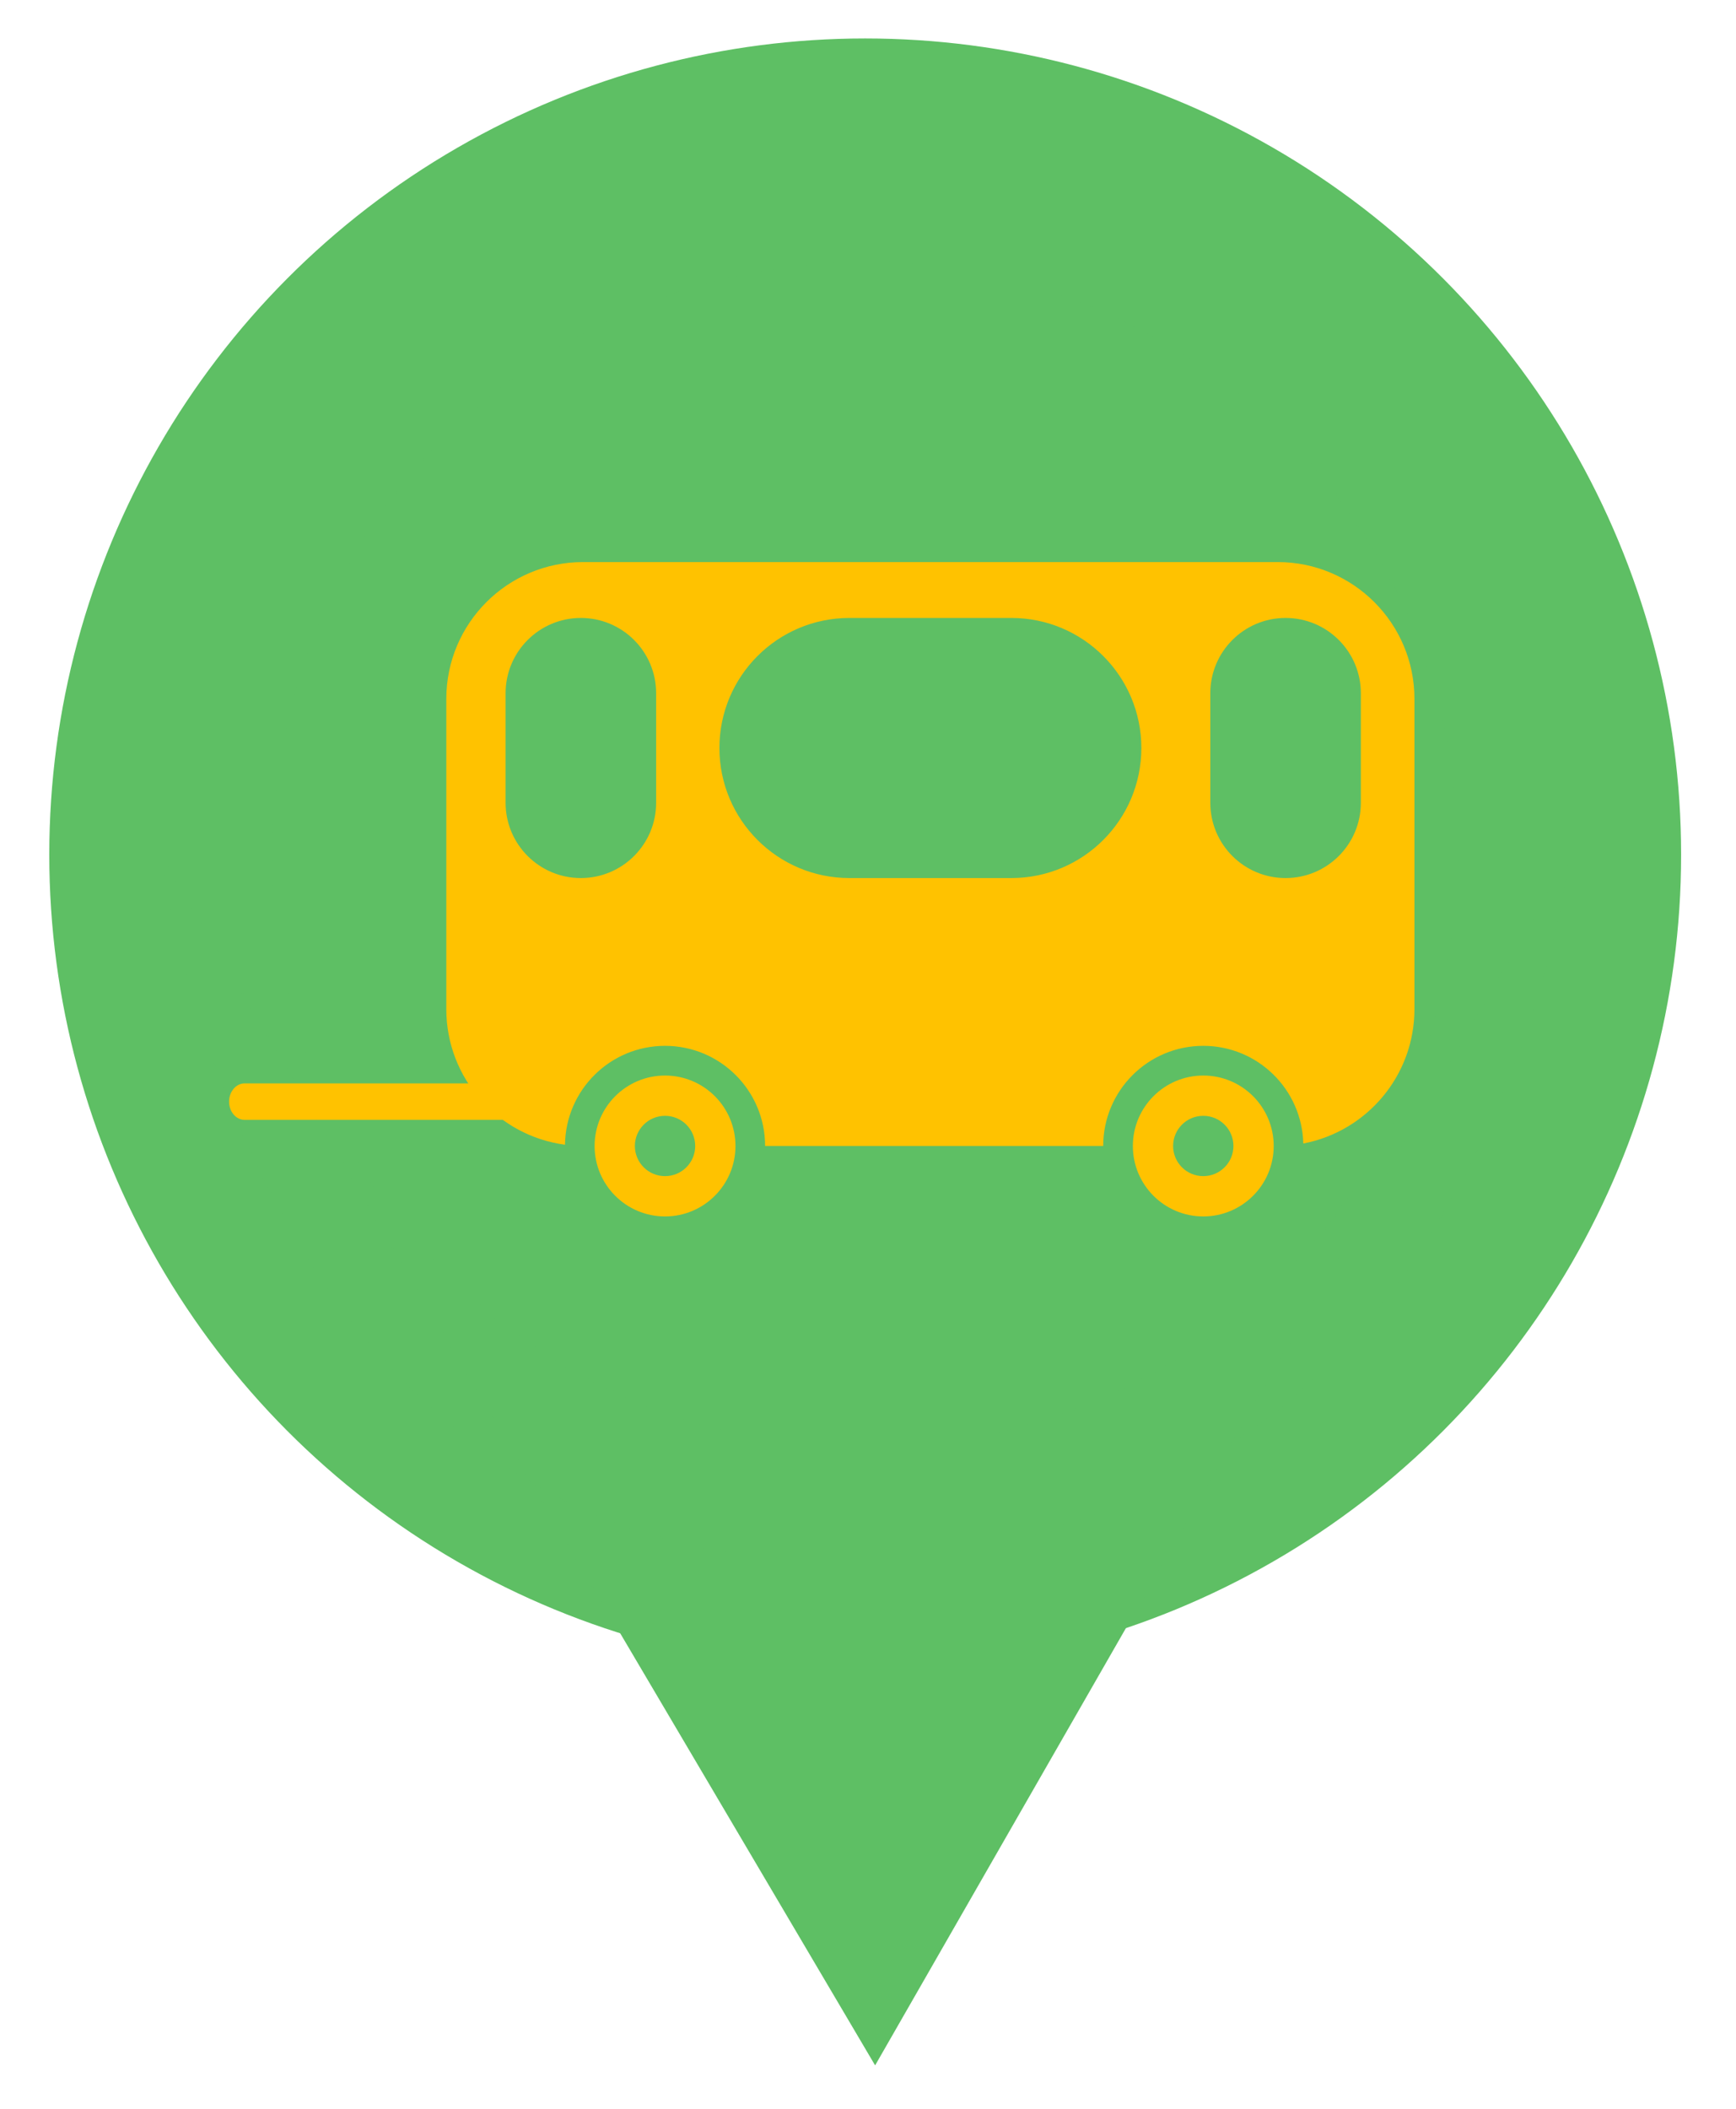 <?xml version="1.0" encoding="UTF-8" standalone="no"?>
<!-- Generator: Adobe Illustrator 15.1.0, SVG Export Plug-In  -->

<svg
   xmlns:dc="http://purl.org/dc/elements/1.1/"
   xmlns:cc="http://creativecommons.org/ns#"
   xmlns:rdf="http://www.w3.org/1999/02/22-rdf-syntax-ns#"
   xmlns:svg="http://www.w3.org/2000/svg"
   xmlns="http://www.w3.org/2000/svg"
   xmlns:sodipodi="http://sodipodi.sourceforge.net/DTD/sodipodi-0.dtd"
   xmlns:inkscape="http://www.inkscape.org/namespaces/inkscape"
   version="1.1"
   x="0px"
   y="0px"
   width="70px"
   height="85px"
   viewBox="-1.987 -1.55 70 85"
   enable-background="new -1.987 -1.55 70 85"
   xml:space="preserve"
   id="svg4048"
   inkscape:version="0.48.5 r10040"
   sodipodi:docname="chips.svg"><sodipodi:namedview
     pagecolor="#ffffff"
     bordercolor="#666666"
     borderopacity="1"
     objecttolerance="10"
     gridtolerance="10"
     guidetolerance="10"
     inkscape:pageopacity="0"
     inkscape:pageshadow="2"
     inkscape:window-width="1600"
     inkscape:window-height="877"
     id="namedview4078"
     showgrid="false"
     inkscape:zoom="2.7764706"
     inkscape:cx="-10.741525"
     inkscape:cy="85.720339"
     inkscape:window-x="0"
     inkscape:window-y="23"
     inkscape:window-maximized="0"
     inkscape:current-layer="svg4048" /><defs
     id="defs4050" /><circle
     fill="#77CC28"
     stroke="#77CC28"
     stroke-width="9"
     stroke-miterlimit="10"
     cx="32.9"
     cy="32.9"
     r="28.4"
     id="circle4052"
     style="fill:#5ebf64;fill-opacity:1;stroke:#5ebf64;stroke-opacity:1" /><path
     fill="#77CC28"
     d="M4.5,32.9l28.8,48.8l28-48.8c0,0-3,27-28,28.4C8.3,62.7,4.5,32.9,4.5,32.9z"
     id="path4054"
     style="fill:#5ebf64;fill-opacity:1" /><path
     inkscape:connector-curvature="0"
     d="m 24.829,45.857 c -0.671,0 -1.216,-0.544 -1.216,-1.215 0,-0.672 0.544,-1.216 1.216,-1.216 0.672,0 1.216,0.544 1.216,1.216 0,0.671 -0.544,1.215 -1.216,1.215 z m 0,-4.055 c -1.568,0 -2.84,1.272 -2.84,2.84 0,1.568 1.271,2.839 2.84,2.839 1.568,0 2.84,-1.272 2.84,-2.839 0,-1.568 -1.271,-2.84 -2.84,-2.84 z m 21.703,4.055 c -0.671,0 -1.216,-0.544 -1.216,-1.215 0,-0.672 0.544,-1.216 1.216,-1.216 0.672,0 1.216,0.544 1.216,1.216 0,0.671 -0.544,1.215 -1.216,1.215 z m 0,-4.055 c -1.568,0 -2.839,1.272 -2.839,2.84 0,1.568 1.271,2.839 2.839,2.839 1.568,0 2.84,-1.272 2.84,-2.839 0,-1.568 -1.271,-2.84 -2.84,-2.84"
     style="fill:#ffc200;fill-opacity:1;fill-rule:nonzero;stroke:none"
     id="path132" /><path
     d="m 19.918,42.854 c 0,0.407 -0.282,0.736 -0.63,0.736 l -5.874,0 -5.535,0 c -0.348,0 -0.629,-0.33 -0.629,-0.736 0,-0.406 0.282,-0.736 0.629,-0.736 l 11.409,0 c 0.348,0 0.63,0.33 0.63,0.736"
     style="fill:#ffc200;fill-opacity:1;fill-rule:nonzero;stroke:none"
     id="path134"
     inkscape:connector-curvature="0"
     sodipodi:nodetypes="cscssssc" /><path
     inkscape:connector-curvature="0"
     d="m 52.886,30.807 c 0,1.676 -1.359,3.035 -3.035,3.035 -1.676,0 -3.035,-1.358 -3.035,-3.035 l 0,-4.414 c 0,-1.676 1.359,-3.035 3.035,-3.035 1.676,0 3.035,1.359 3.035,3.035 l 0,4.414 z m -14.093,3.035 -6.529,0 c -2.896,0 -5.242,-2.347 -5.242,-5.242 0,-2.895 2.347,-5.242 5.242,-5.242 l 6.529,0 c 2.895,0 5.242,2.347 5.242,5.242 0,2.895 -2.347,5.242 -5.242,5.242 z M 24.47,30.807 c 0,1.676 -1.359,3.035 -3.035,3.035 -1.676,0 -3.035,-1.358 -3.035,-3.035 l 0,-4.414 c 0,-1.676 1.359,-3.035 3.035,-3.035 1.676,0 3.035,1.359 3.035,3.035 l 0,4.414 z m 25.059,-9.702 -28.002,0 c -3.047,0 -5.518,2.47 -5.518,5.517 l 0,12.501 c 0,2.799 2.085,5.11 4.786,5.468 0.027,-2.206 1.822,-3.986 4.034,-3.986 2.228,0 4.035,1.807 4.035,4.036 l 13.633,0 c 0,-2.229 1.807,-4.036 4.035,-4.036 2.196,0 3.98,1.754 4.033,3.937 2.552,-0.485 4.482,-2.726 4.482,-5.419 l 0,-12.501 c 0,-3.047 -2.47,-5.517 -5.518,-5.517"
     style="fill:#ffc200;fill-opacity:1;fill-rule:nonzero;stroke:none"
     id="path136" /></svg>